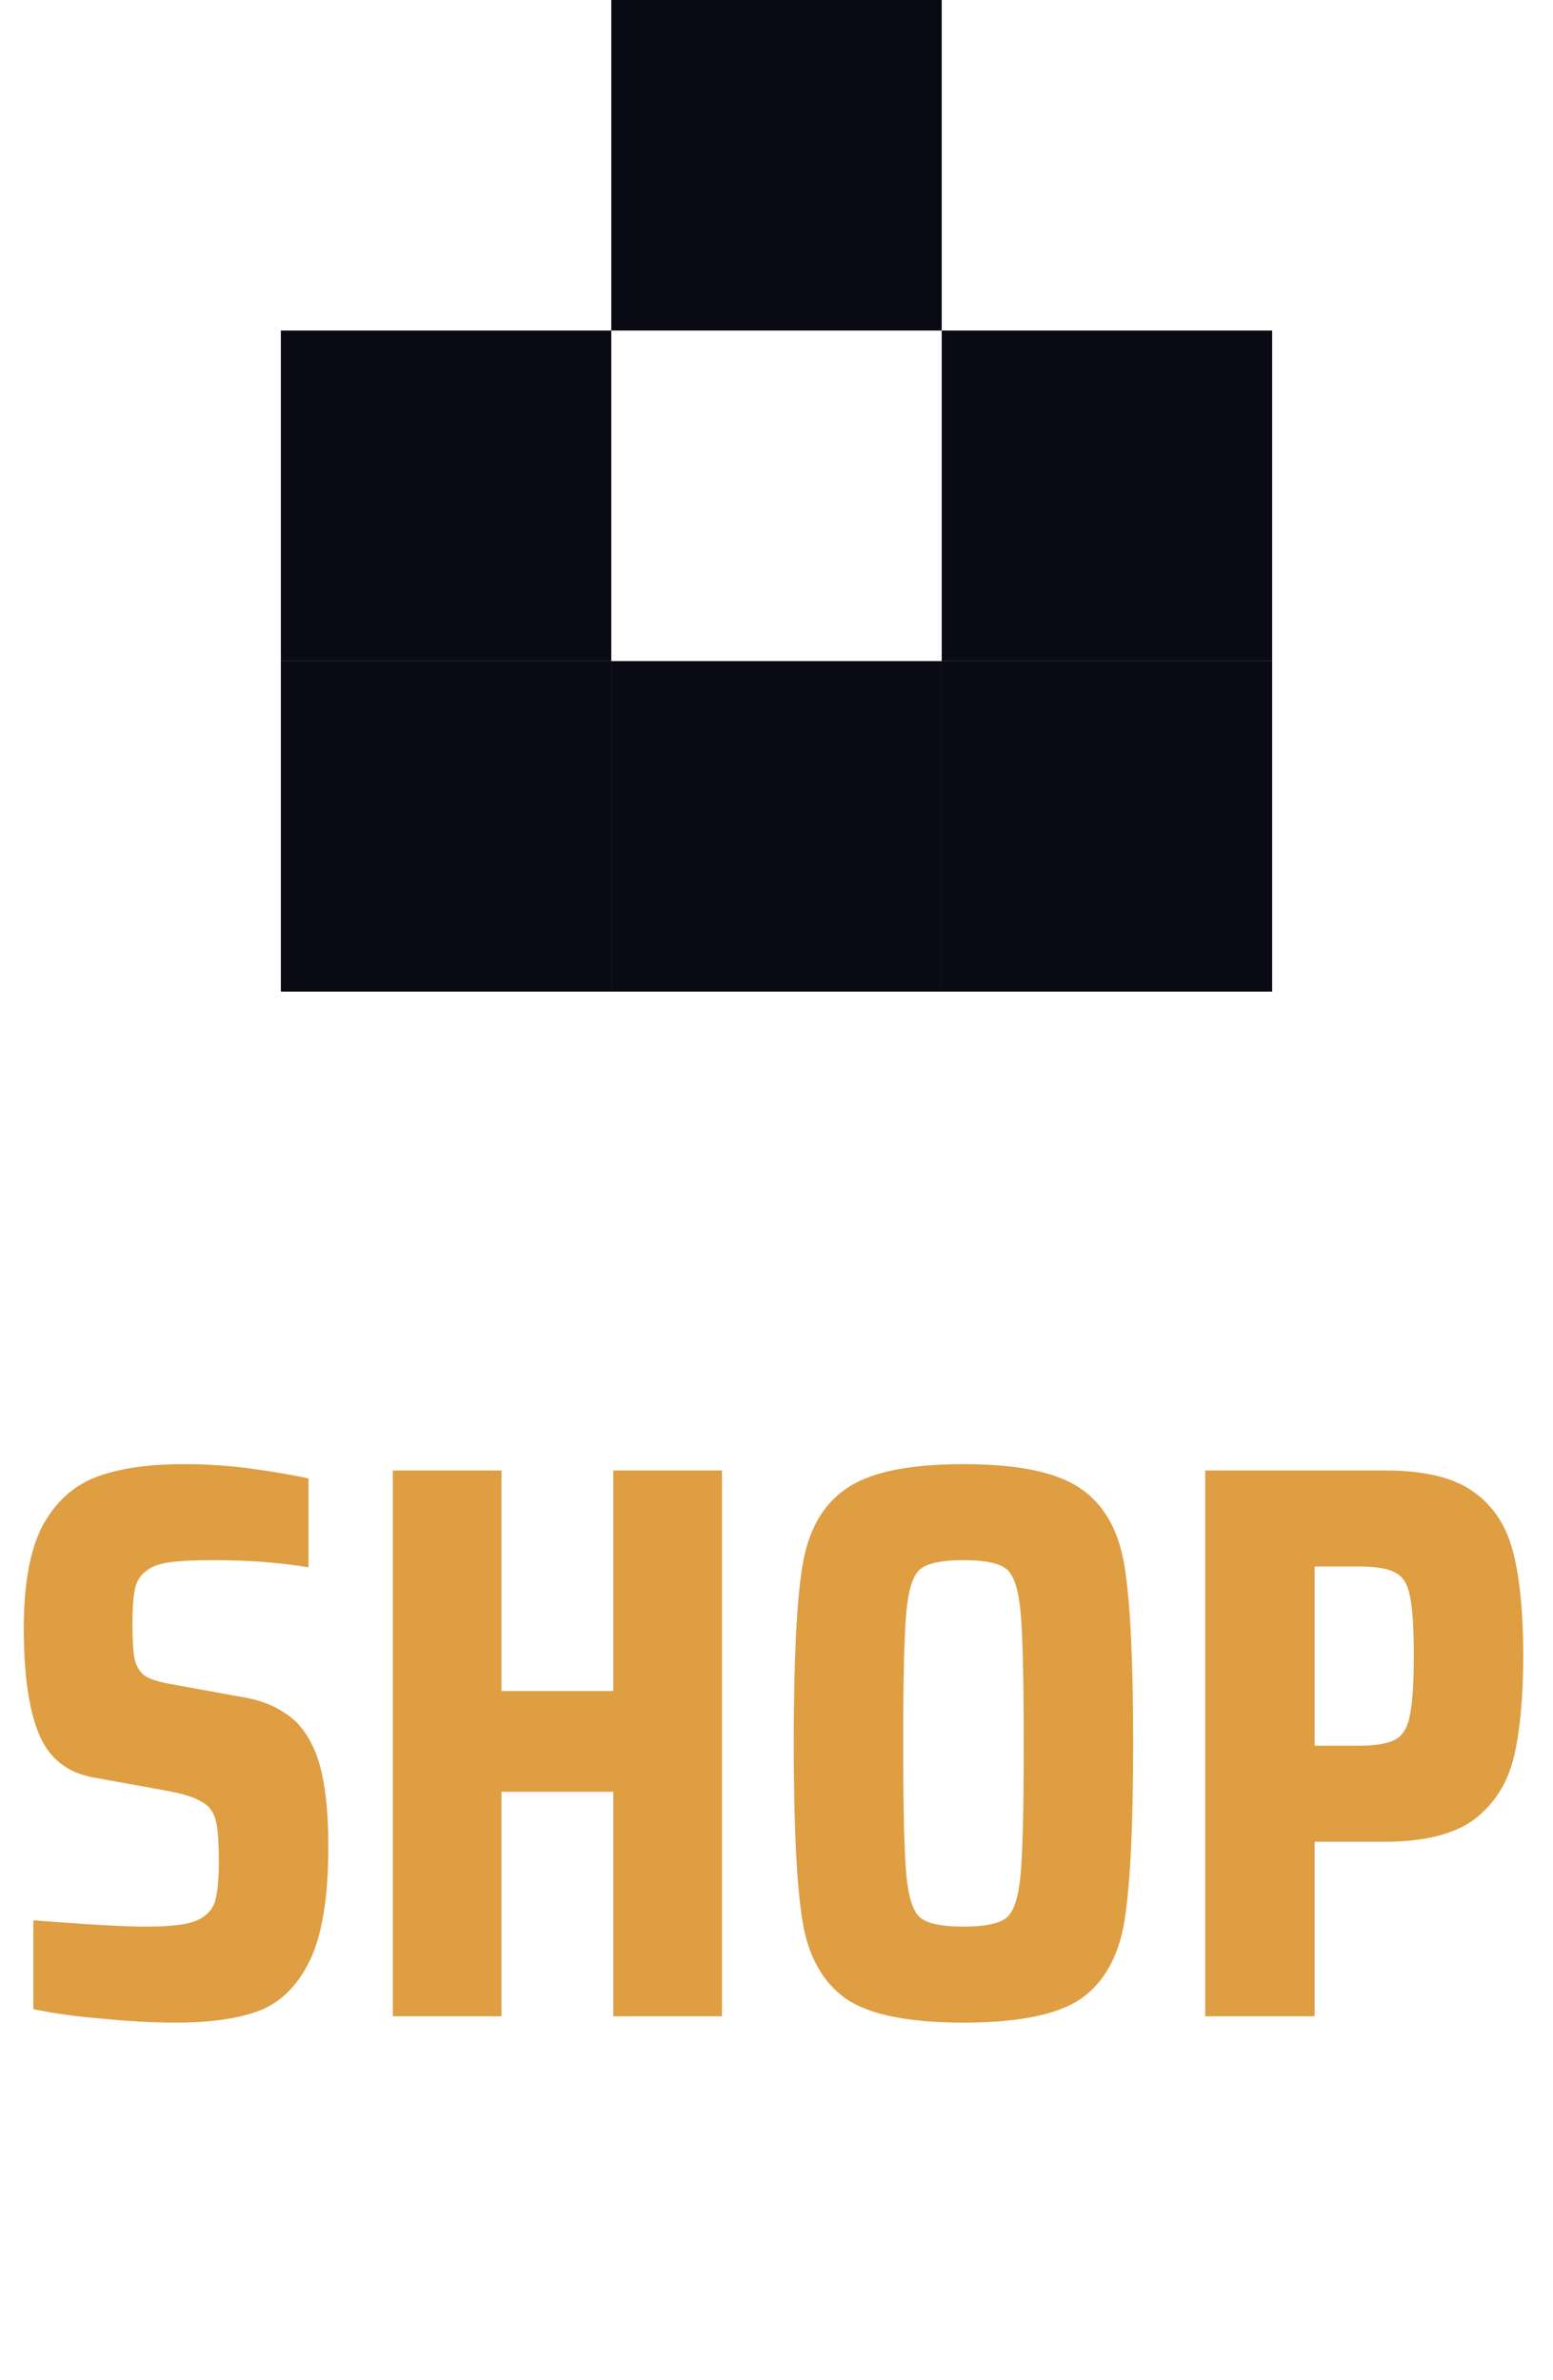 <svg width="47" height="72" viewBox="0 0 47 72" fill="none" xmlns="http://www.w3.org/2000/svg">
<rect x="8.5" y="10" width="10" height="10" fill="#090A14"/>
<rect x="8.5" y="20" width="10" height="10" fill="#090A14"/>
<rect x="18.5" y="20" width="10" height="10" fill="#090A14"/>
<rect x="28.5" y="20" width="10" height="10" fill="#090A14"/>
<rect x="28.5" y="10" width="10" height="10" fill="#090A14"/>
<rect x="18.5" width="10" height="10" fill="#090A14"/>
<path d="M5.304 61.192C4.632 61.192 3.896 61.152 3.096 61.072C2.312 61.008 1.616 60.912 1.008 60.784V58.096C2.64 58.224 3.768 58.288 4.392 58.288C4.952 58.288 5.376 58.256 5.664 58.192C5.952 58.128 6.168 58.016 6.312 57.856C6.44 57.728 6.52 57.552 6.552 57.328C6.6 57.088 6.624 56.752 6.624 56.32C6.624 55.728 6.592 55.312 6.528 55.072C6.464 54.816 6.328 54.632 6.12 54.52C5.928 54.392 5.584 54.28 5.088 54.184L2.832 53.776C2.032 53.632 1.48 53.192 1.176 52.456C0.872 51.72 0.72 50.656 0.72 49.264C0.72 47.904 0.912 46.864 1.296 46.144C1.696 45.424 2.24 44.936 2.928 44.68C3.616 44.424 4.488 44.296 5.544 44.296C6.28 44.296 6.984 44.344 7.656 44.44C8.344 44.536 8.904 44.632 9.336 44.728V47.416C8.472 47.272 7.504 47.2 6.432 47.2C5.856 47.2 5.408 47.224 5.088 47.272C4.784 47.32 4.56 47.408 4.416 47.536C4.24 47.664 4.128 47.848 4.08 48.088C4.032 48.328 4.008 48.68 4.008 49.144C4.008 49.64 4.032 50 4.08 50.224C4.144 50.448 4.248 50.608 4.392 50.704C4.536 50.8 4.784 50.88 5.136 50.944L7.248 51.328C7.808 51.408 8.28 51.584 8.664 51.856C9.064 52.112 9.376 52.544 9.6 53.152C9.824 53.792 9.936 54.696 9.936 55.864C9.936 57.384 9.752 58.528 9.384 59.296C9.016 60.064 8.504 60.576 7.848 60.832C7.208 61.072 6.36 61.192 5.304 61.192ZM18.561 61V54.208H15.177V61H11.889V44.488H15.177V51.16H18.561V44.488H21.849V61H18.561ZM29.158 61.192C27.494 61.192 26.31 60.952 25.606 60.472C24.902 59.976 24.462 59.192 24.286 58.12C24.11 57.032 24.022 55.24 24.022 52.744C24.022 50.232 24.11 48.44 24.286 47.368C24.462 46.296 24.902 45.52 25.606 45.04C26.31 44.544 27.494 44.296 29.158 44.296C30.822 44.296 32.006 44.544 32.71 45.04C33.414 45.52 33.854 46.296 34.03 47.368C34.206 48.44 34.294 50.232 34.294 52.744C34.294 55.24 34.206 57.032 34.03 58.12C33.854 59.192 33.414 59.976 32.71 60.472C32.006 60.952 30.822 61.192 29.158 61.192ZM29.158 58.288C29.798 58.288 30.23 58.2 30.454 58.024C30.678 57.848 30.822 57.416 30.886 56.728C30.95 56.04 30.982 54.712 30.982 52.744C30.982 50.776 30.95 49.448 30.886 48.76C30.822 48.072 30.678 47.64 30.454 47.464C30.23 47.288 29.798 47.2 29.158 47.2C28.518 47.2 28.086 47.288 27.862 47.464C27.638 47.64 27.494 48.072 27.43 48.76C27.366 49.448 27.334 50.776 27.334 52.744C27.334 54.712 27.366 56.04 27.43 56.728C27.494 57.416 27.638 57.848 27.862 58.024C28.086 58.2 28.518 58.288 29.158 58.288ZM36.475 44.488H41.923C43.091 44.488 43.971 44.696 44.563 45.112C45.171 45.528 45.579 46.136 45.787 46.936C45.995 47.72 46.099 48.768 46.099 50.08C46.099 51.344 46.003 52.376 45.811 53.176C45.619 53.96 45.219 54.584 44.611 55.048C44.003 55.496 43.099 55.72 41.899 55.72H39.787V61H36.475V44.488ZM41.083 52.816C41.627 52.816 42.011 52.752 42.235 52.624C42.459 52.496 42.603 52.256 42.667 51.904C42.747 51.536 42.787 50.928 42.787 50.08C42.787 49.232 42.747 48.632 42.667 48.28C42.603 47.928 42.459 47.696 42.235 47.584C42.027 47.456 41.651 47.392 41.107 47.392H39.787V52.816H41.083Z" fill="#DE9E41"/>
</svg>
